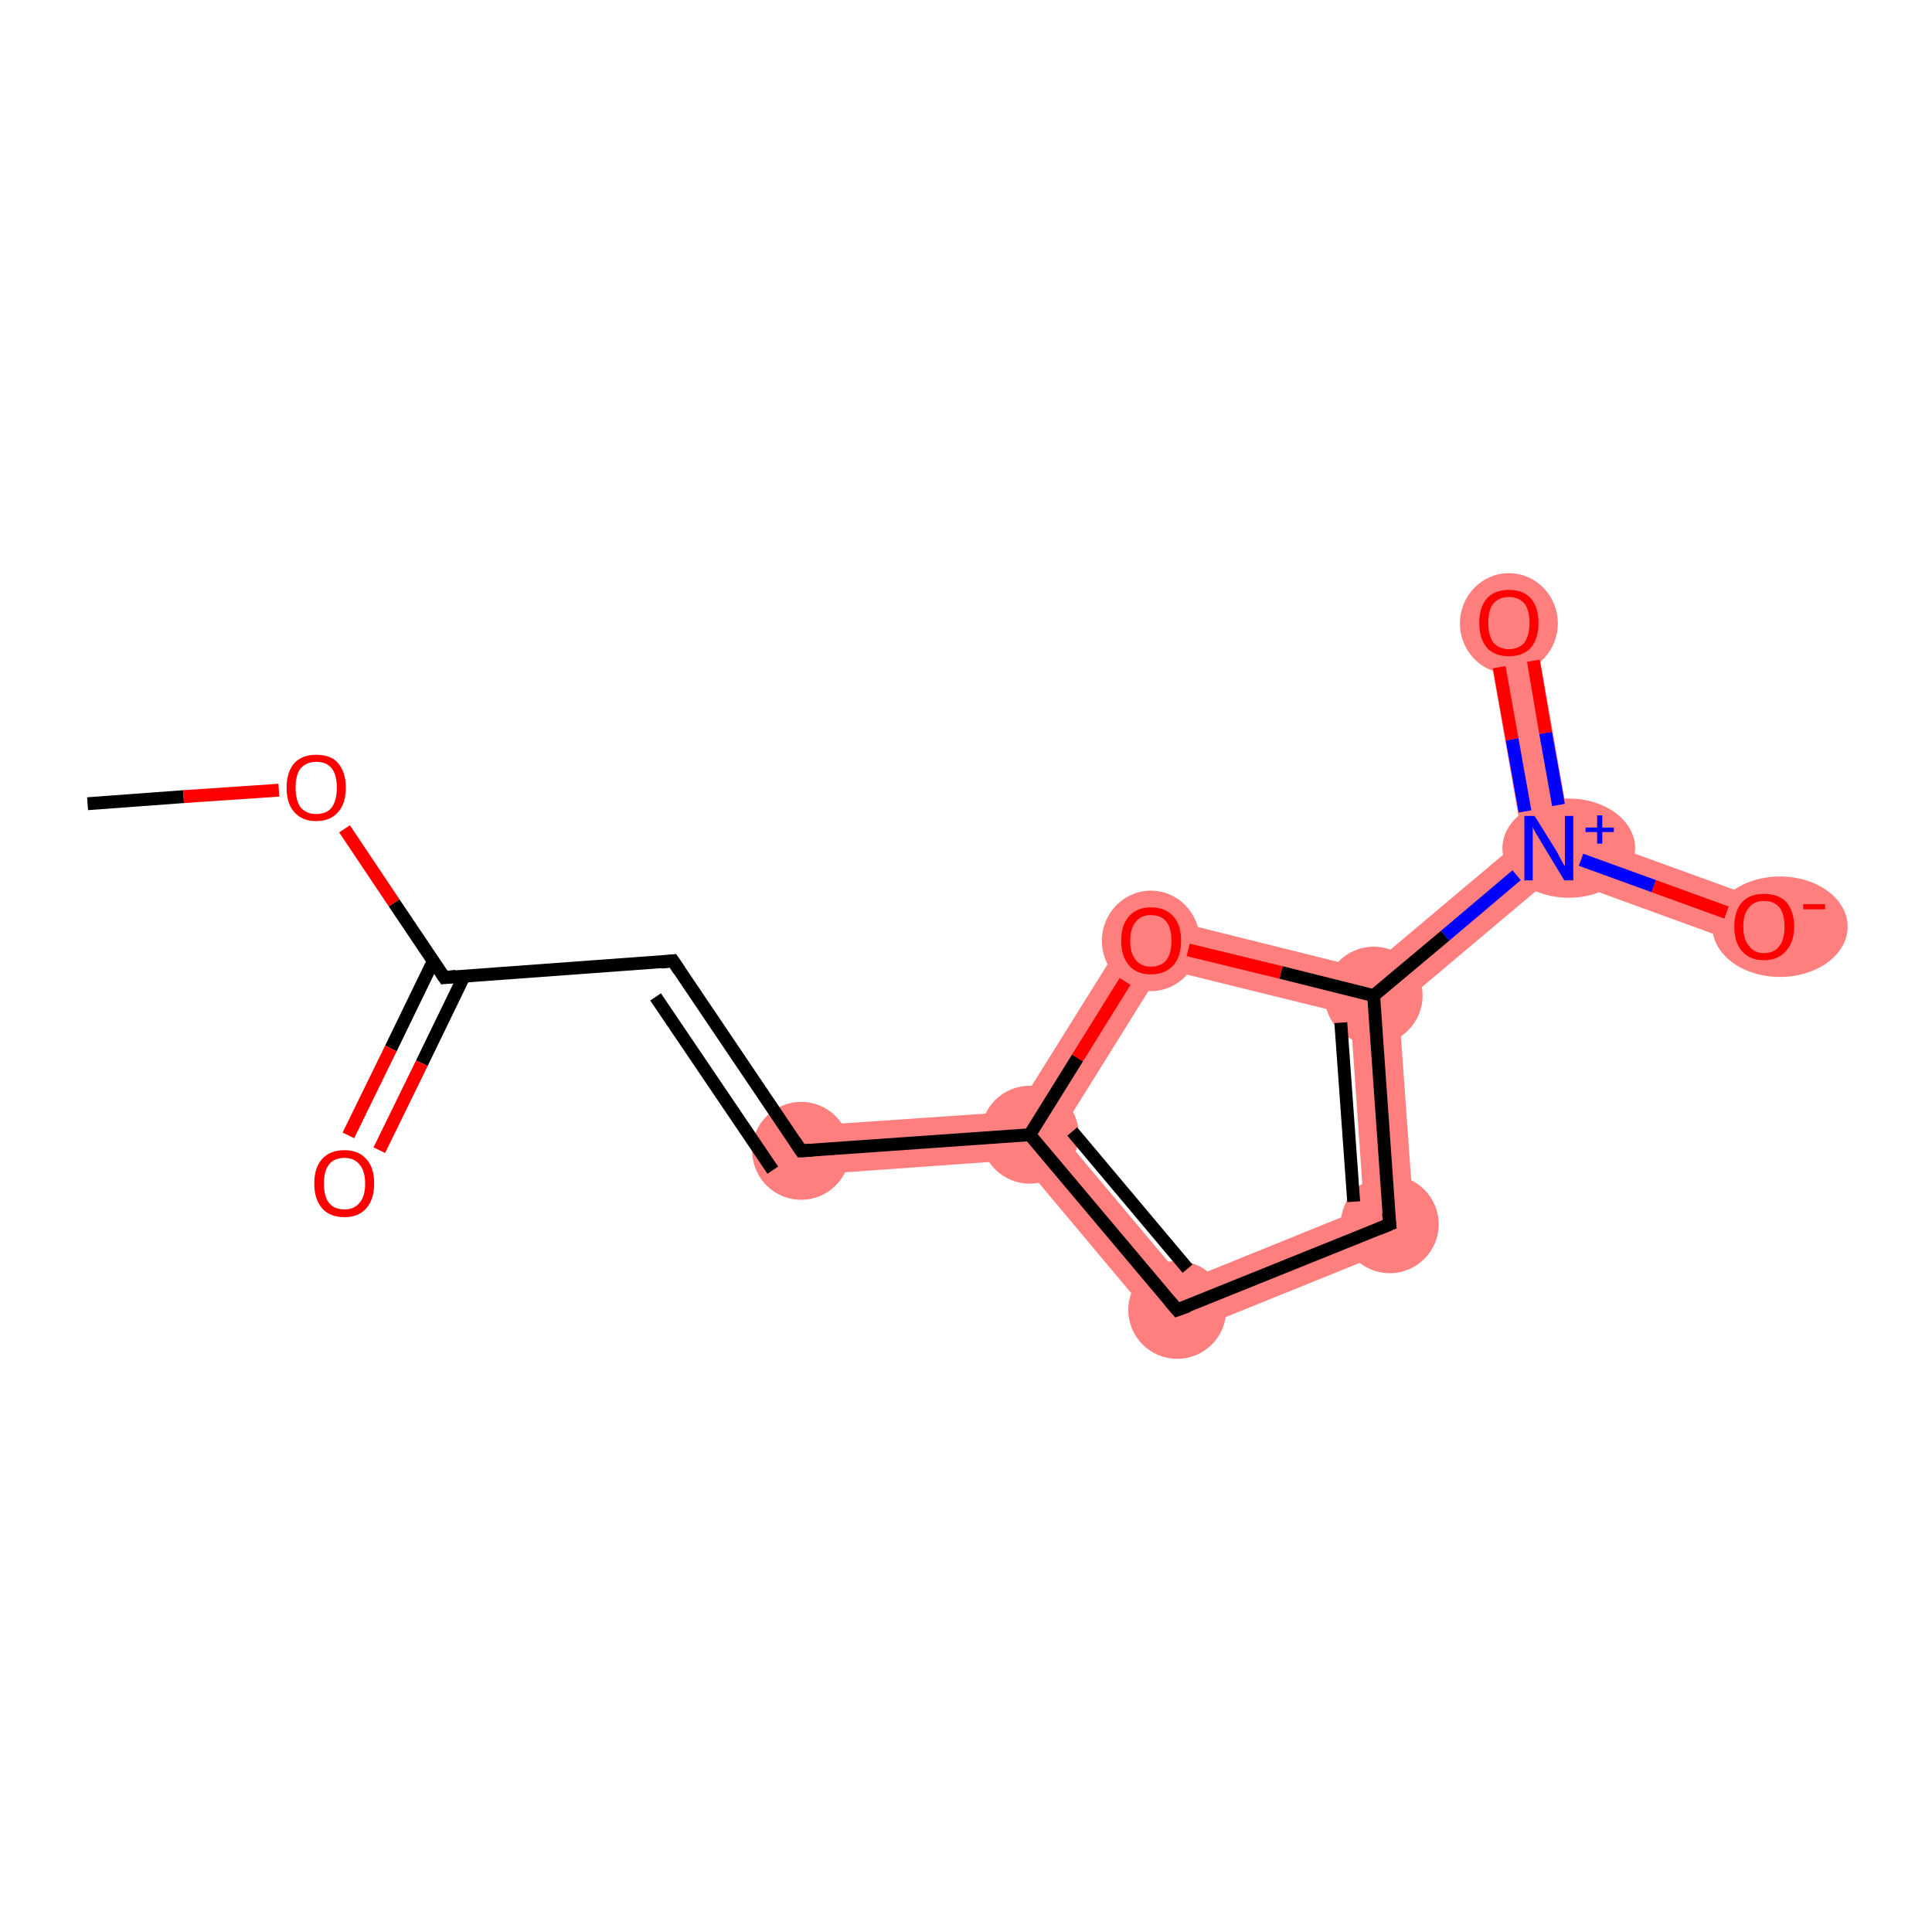 <?xml version='1.0' encoding='iso-8859-1'?>
<svg version='1.1' baseProfile='full'
              xmlns='http://www.w3.org/2000/svg'
                      xmlns:rdkit='http://www.rdkit.org/xml'
                      xmlns:xlink='http://www.w3.org/1999/xlink'
                  xml:space='preserve'
width='300px' height='300px' viewBox='0 0 300 300'>
<!-- END OF HEADER -->
<rect style='opacity:1.0;fill:#FFFFFF;stroke:none' width='300.0' height='300.0' x='0.0' y='0.0'> </rect>
<path class='bond-5 atom-5 atom-6' d='M 157.7,172.6 L 159.9,176.2 L 158.3,180.1 L 124.7,182.5 L 124.2,174.9 Z' style='fill:#FF7F7F;fill-rule:evenodd;fill-opacity:1;stroke:#FF7F7F;stroke-width:0.0px;stroke-linecap:butt;stroke-linejoin:miter;stroke-opacity:1;' />
<path class='bond-6 atom-6 atom-7' d='M 164.6,175.9 L 183.9,198.9 L 181.7,208.0 L 158.3,180.1 L 159.9,176.2 Z' style='fill:#FF7F7F;fill-rule:evenodd;fill-opacity:1;stroke:#FF7F7F;stroke-width:0.0px;stroke-linecap:butt;stroke-linejoin:miter;stroke-opacity:1;' />
<path class='bond-13 atom-6 atom-13' d='M 177.0,141.7 L 180.5,150.4 L 164.6,175.9 L 159.9,176.2 L 157.7,172.6 Z' style='fill:#FF7F7F;fill-rule:evenodd;fill-opacity:1;stroke:#FF7F7F;stroke-width:0.0px;stroke-linecap:butt;stroke-linejoin:miter;stroke-opacity:1;' />
<path class='bond-7 atom-7 atom-8' d='M 211.8,187.6 L 219.8,192.6 L 181.7,208.0 L 183.9,198.9 Z' style='fill:#FF7F7F;fill-rule:evenodd;fill-opacity:1;stroke:#FF7F7F;stroke-width:0.0px;stroke-linecap:butt;stroke-linejoin:miter;stroke-opacity:1;' />
<path class='bond-8 atom-8 atom-9' d='M 213.3,154.6 L 217.2,156.3 L 219.8,192.6 L 211.8,187.6 L 209.7,157.6 Z' style='fill:#FF7F7F;fill-rule:evenodd;fill-opacity:1;stroke:#FF7F7F;stroke-width:0.0px;stroke-linecap:butt;stroke-linejoin:miter;stroke-opacity:1;' />
<path class='bond-9 atom-9 atom-10' d='M 236.4,130.2 L 240.5,131.7 L 241.3,136.0 L 217.2,156.3 L 213.3,154.6 L 212.3,150.5 Z' style='fill:#FF7F7F;fill-rule:evenodd;fill-opacity:1;stroke:#FF7F7F;stroke-width:0.0px;stroke-linecap:butt;stroke-linejoin:miter;stroke-opacity:1;' />
<path class='bond-12 atom-9 atom-13' d='M 177.0,141.7 L 212.3,150.5 L 213.3,154.6 L 209.7,157.6 L 180.5,150.4 Z' style='fill:#FF7F7F;fill-rule:evenodd;fill-opacity:1;stroke:#FF7F7F;stroke-width:0.0px;stroke-linecap:butt;stroke-linejoin:miter;stroke-opacity:1;' />
<path class='bond-10 atom-10 atom-11' d='M 238.0,96.0 L 243.8,128.9 L 240.5,131.7 L 236.4,130.2 L 230.6,97.3 Z' style='fill:#FF7F7F;fill-rule:evenodd;fill-opacity:1;stroke:#FF7F7F;stroke-width:0.0px;stroke-linecap:butt;stroke-linejoin:miter;stroke-opacity:1;' />
<path class='bond-11 atom-10 atom-12' d='M 243.8,128.9 L 275.2,140.3 L 272.6,147.4 L 241.3,136.0 L 240.5,131.7 Z' style='fill:#FF7F7F;fill-rule:evenodd;fill-opacity:1;stroke:#FF7F7F;stroke-width:0.0px;stroke-linecap:butt;stroke-linejoin:miter;stroke-opacity:1;' />
<ellipse cx='124.4' cy='178.7' rx='7.1' ry='7.1' class='atom-5'  style='fill:#FF7F7F;fill-rule:evenodd;stroke:#FF7F7F;stroke-width:1.0px;stroke-linecap:butt;stroke-linejoin:miter;stroke-opacity:1' />
<ellipse cx='159.9' cy='176.2' rx='7.1' ry='7.1' class='atom-6'  style='fill:#FF7F7F;fill-rule:evenodd;stroke:#FF7F7F;stroke-width:1.0px;stroke-linecap:butt;stroke-linejoin:miter;stroke-opacity:1' />
<ellipse cx='182.8' cy='203.4' rx='7.1' ry='7.1' class='atom-7'  style='fill:#FF7F7F;fill-rule:evenodd;stroke:#FF7F7F;stroke-width:1.0px;stroke-linecap:butt;stroke-linejoin:miter;stroke-opacity:1' />
<ellipse cx='215.8' cy='190.1' rx='7.1' ry='7.1' class='atom-8'  style='fill:#FF7F7F;fill-rule:evenodd;stroke:#FF7F7F;stroke-width:1.0px;stroke-linecap:butt;stroke-linejoin:miter;stroke-opacity:1' />
<ellipse cx='213.3' cy='154.6' rx='7.1' ry='7.1' class='atom-9'  style='fill:#FF7F7F;fill-rule:evenodd;stroke:#FF7F7F;stroke-width:1.0px;stroke-linecap:butt;stroke-linejoin:miter;stroke-opacity:1' />
<ellipse cx='243.6' cy='131.7' rx='9.8' ry='7.2' class='atom-10'  style='fill:#FF7F7F;fill-rule:evenodd;stroke:#FF7F7F;stroke-width:1.0px;stroke-linecap:butt;stroke-linejoin:miter;stroke-opacity:1' />
<ellipse cx='234.3' cy='96.8' rx='7.1' ry='7.3' class='atom-11'  style='fill:#FF7F7F;fill-rule:evenodd;stroke:#FF7F7F;stroke-width:1.0px;stroke-linecap:butt;stroke-linejoin:miter;stroke-opacity:1' />
<ellipse cx='276.4' cy='143.9' rx='10.0' ry='7.3' class='atom-12'  style='fill:#FF7F7F;fill-rule:evenodd;stroke:#FF7F7F;stroke-width:1.0px;stroke-linecap:butt;stroke-linejoin:miter;stroke-opacity:1' />
<ellipse cx='178.7' cy='146.1' rx='7.1' ry='7.3' class='atom-13'  style='fill:#FF7F7F;fill-rule:evenodd;stroke:#FF7F7F;stroke-width:1.0px;stroke-linecap:butt;stroke-linejoin:miter;stroke-opacity:1' />
<path class='bond-0 atom-0 atom-1' d='M 13.6,124.8 L 28.5,123.7' style='fill:none;fill-rule:evenodd;stroke:#000000;stroke-width:2.0px;stroke-linecap:butt;stroke-linejoin:miter;stroke-opacity:1' />
<path class='bond-0 atom-0 atom-1' d='M 28.5,123.7 L 43.3,122.7' style='fill:none;fill-rule:evenodd;stroke:#FF0000;stroke-width:2.0px;stroke-linecap:butt;stroke-linejoin:miter;stroke-opacity:1' />
<path class='bond-1 atom-1 atom-2' d='M 53.5,128.7 L 61.2,140.2' style='fill:none;fill-rule:evenodd;stroke:#FF0000;stroke-width:2.0px;stroke-linecap:butt;stroke-linejoin:miter;stroke-opacity:1' />
<path class='bond-1 atom-1 atom-2' d='M 61.2,140.2 L 69.0,151.8' style='fill:none;fill-rule:evenodd;stroke:#000000;stroke-width:2.0px;stroke-linecap:butt;stroke-linejoin:miter;stroke-opacity:1' />
<path class='bond-2 atom-2 atom-3' d='M 67.3,149.2 L 60.7,162.8' style='fill:none;fill-rule:evenodd;stroke:#000000;stroke-width:2.0px;stroke-linecap:butt;stroke-linejoin:miter;stroke-opacity:1' />
<path class='bond-2 atom-2 atom-3' d='M 60.7,162.8 L 54.1,176.3' style='fill:none;fill-rule:evenodd;stroke:#FF0000;stroke-width:2.0px;stroke-linecap:butt;stroke-linejoin:miter;stroke-opacity:1' />
<path class='bond-2 atom-2 atom-3' d='M 72.1,151.5 L 65.5,165.1' style='fill:none;fill-rule:evenodd;stroke:#000000;stroke-width:2.0px;stroke-linecap:butt;stroke-linejoin:miter;stroke-opacity:1' />
<path class='bond-2 atom-2 atom-3' d='M 65.5,165.1 L 58.9,178.6' style='fill:none;fill-rule:evenodd;stroke:#FF0000;stroke-width:2.0px;stroke-linecap:butt;stroke-linejoin:miter;stroke-opacity:1' />
<path class='bond-3 atom-2 atom-4' d='M 69.0,151.8 L 104.5,149.2' style='fill:none;fill-rule:evenodd;stroke:#000000;stroke-width:2.0px;stroke-linecap:butt;stroke-linejoin:miter;stroke-opacity:1' />
<path class='bond-4 atom-4 atom-5' d='M 104.5,149.2 L 124.4,178.7' style='fill:none;fill-rule:evenodd;stroke:#000000;stroke-width:2.0px;stroke-linecap:butt;stroke-linejoin:miter;stroke-opacity:1' />
<path class='bond-4 atom-4 atom-5' d='M 101.8,154.8 L 120.0,181.7' style='fill:none;fill-rule:evenodd;stroke:#000000;stroke-width:2.0px;stroke-linecap:butt;stroke-linejoin:miter;stroke-opacity:1' />
<path class='bond-5 atom-5 atom-6' d='M 124.4,178.7 L 159.9,176.2' style='fill:none;fill-rule:evenodd;stroke:#000000;stroke-width:2.0px;stroke-linecap:butt;stroke-linejoin:miter;stroke-opacity:1' />
<path class='bond-6 atom-6 atom-7' d='M 159.9,176.2 L 182.8,203.4' style='fill:none;fill-rule:evenodd;stroke:#000000;stroke-width:2.0px;stroke-linecap:butt;stroke-linejoin:miter;stroke-opacity:1' />
<path class='bond-6 atom-6 atom-7' d='M 166.5,175.7 L 184.4,197.0' style='fill:none;fill-rule:evenodd;stroke:#000000;stroke-width:2.0px;stroke-linecap:butt;stroke-linejoin:miter;stroke-opacity:1' />
<path class='bond-7 atom-7 atom-8' d='M 182.8,203.4 L 215.8,190.1' style='fill:none;fill-rule:evenodd;stroke:#000000;stroke-width:2.0px;stroke-linecap:butt;stroke-linejoin:miter;stroke-opacity:1' />
<path class='bond-8 atom-8 atom-9' d='M 215.8,190.1 L 213.3,154.6' style='fill:none;fill-rule:evenodd;stroke:#000000;stroke-width:2.0px;stroke-linecap:butt;stroke-linejoin:miter;stroke-opacity:1' />
<path class='bond-8 atom-8 atom-9' d='M 210.2,186.6 L 208.2,158.8' style='fill:none;fill-rule:evenodd;stroke:#000000;stroke-width:2.0px;stroke-linecap:butt;stroke-linejoin:miter;stroke-opacity:1' />
<path class='bond-9 atom-9 atom-10' d='M 213.3,154.6 L 224.4,145.3' style='fill:none;fill-rule:evenodd;stroke:#000000;stroke-width:2.0px;stroke-linecap:butt;stroke-linejoin:miter;stroke-opacity:1' />
<path class='bond-9 atom-9 atom-10' d='M 224.4,145.3 L 235.5,135.9' style='fill:none;fill-rule:evenodd;stroke:#0000FF;stroke-width:2.0px;stroke-linecap:butt;stroke-linejoin:miter;stroke-opacity:1' />
<path class='bond-10 atom-10 atom-11' d='M 242.0,125.0 L 240.0,113.8' style='fill:none;fill-rule:evenodd;stroke:#0000FF;stroke-width:2.0px;stroke-linecap:butt;stroke-linejoin:miter;stroke-opacity:1' />
<path class='bond-10 atom-10 atom-11' d='M 240.0,113.8 L 238.1,102.6' style='fill:none;fill-rule:evenodd;stroke:#FF0000;stroke-width:2.0px;stroke-linecap:butt;stroke-linejoin:miter;stroke-opacity:1' />
<path class='bond-10 atom-10 atom-11' d='M 236.8,126.0 L 234.8,114.8' style='fill:none;fill-rule:evenodd;stroke:#0000FF;stroke-width:2.0px;stroke-linecap:butt;stroke-linejoin:miter;stroke-opacity:1' />
<path class='bond-10 atom-10 atom-11' d='M 234.8,114.8 L 232.8,103.6' style='fill:none;fill-rule:evenodd;stroke:#FF0000;stroke-width:2.0px;stroke-linecap:butt;stroke-linejoin:miter;stroke-opacity:1' />
<path class='bond-11 atom-10 atom-12' d='M 245.5,133.5 L 256.8,137.6' style='fill:none;fill-rule:evenodd;stroke:#0000FF;stroke-width:2.0px;stroke-linecap:butt;stroke-linejoin:miter;stroke-opacity:1' />
<path class='bond-11 atom-10 atom-12' d='M 256.8,137.6 L 268.1,141.7' style='fill:none;fill-rule:evenodd;stroke:#FF0000;stroke-width:2.0px;stroke-linecap:butt;stroke-linejoin:miter;stroke-opacity:1' />
<path class='bond-12 atom-9 atom-13' d='M 213.3,154.6 L 198.9,151.0' style='fill:none;fill-rule:evenodd;stroke:#000000;stroke-width:2.0px;stroke-linecap:butt;stroke-linejoin:miter;stroke-opacity:1' />
<path class='bond-12 atom-9 atom-13' d='M 198.9,151.0 L 184.5,147.5' style='fill:none;fill-rule:evenodd;stroke:#FF0000;stroke-width:2.0px;stroke-linecap:butt;stroke-linejoin:miter;stroke-opacity:1' />
<path class='bond-13 atom-13 atom-6' d='M 174.7,152.4 L 167.3,164.3' style='fill:none;fill-rule:evenodd;stroke:#FF0000;stroke-width:2.0px;stroke-linecap:butt;stroke-linejoin:miter;stroke-opacity:1' />
<path class='bond-13 atom-13 atom-6' d='M 167.3,164.3 L 159.9,176.2' style='fill:none;fill-rule:evenodd;stroke:#000000;stroke-width:2.0px;stroke-linecap:butt;stroke-linejoin:miter;stroke-opacity:1' />
<path d='M 68.6,151.2 L 69.0,151.8 L 70.8,151.6' style='fill:none;stroke:#000000;stroke-width:2.0px;stroke-linecap:butt;stroke-linejoin:miter;stroke-opacity:1;' />
<path d='M 102.7,149.4 L 104.5,149.2 L 105.5,150.7' style='fill:none;stroke:#000000;stroke-width:2.0px;stroke-linecap:butt;stroke-linejoin:miter;stroke-opacity:1;' />
<path d='M 123.4,177.2 L 124.4,178.7 L 126.2,178.6' style='fill:none;stroke:#000000;stroke-width:2.0px;stroke-linecap:butt;stroke-linejoin:miter;stroke-opacity:1;' />
<path d='M 181.7,202.1 L 182.8,203.4 L 184.5,202.8' style='fill:none;stroke:#000000;stroke-width:2.0px;stroke-linecap:butt;stroke-linejoin:miter;stroke-opacity:1;' />
<path d='M 214.1,190.8 L 215.8,190.1 L 215.6,188.3' style='fill:none;stroke:#000000;stroke-width:2.0px;stroke-linecap:butt;stroke-linejoin:miter;stroke-opacity:1;' />
<path class='atom-1' d='M 44.5 122.3
Q 44.5 119.9, 45.7 118.5
Q 46.9 117.2, 49.1 117.2
Q 51.4 117.2, 52.5 118.5
Q 53.7 119.9, 53.7 122.3
Q 53.7 124.8, 52.5 126.1
Q 51.3 127.5, 49.1 127.5
Q 46.9 127.5, 45.7 126.1
Q 44.5 124.8, 44.5 122.3
M 49.1 126.4
Q 50.7 126.4, 51.5 125.4
Q 52.3 124.3, 52.3 122.3
Q 52.3 120.3, 51.5 119.3
Q 50.7 118.3, 49.1 118.3
Q 47.6 118.3, 46.7 119.3
Q 45.9 120.3, 45.9 122.3
Q 45.9 124.3, 46.7 125.4
Q 47.6 126.4, 49.1 126.4
' fill='#FF0000'/>
<path class='atom-3' d='M 48.8 183.8
Q 48.8 181.3, 50.0 180.0
Q 51.2 178.6, 53.5 178.6
Q 55.7 178.6, 56.9 180.0
Q 58.1 181.3, 58.1 183.8
Q 58.1 186.2, 56.9 187.6
Q 55.7 189.0, 53.5 189.0
Q 51.2 189.0, 50.0 187.6
Q 48.8 186.2, 48.8 183.8
M 53.5 187.8
Q 55.0 187.8, 55.8 186.8
Q 56.7 185.8, 56.7 183.8
Q 56.7 181.8, 55.8 180.8
Q 55.0 179.8, 53.5 179.8
Q 51.9 179.8, 51.1 180.8
Q 50.3 181.8, 50.3 183.8
Q 50.3 185.8, 51.1 186.8
Q 51.9 187.8, 53.5 187.8
' fill='#FF0000'/>
<path class='atom-10' d='M 238.3 126.7
L 241.6 132.0
Q 241.9 132.5, 242.4 133.5
Q 242.9 134.4, 243.0 134.5
L 243.0 126.7
L 244.3 126.7
L 244.3 136.7
L 242.9 136.7
L 239.4 130.9
Q 239.0 130.2, 238.5 129.4
Q 238.1 128.7, 238.0 128.4
L 238.0 136.7
L 236.7 136.7
L 236.7 126.7
L 238.3 126.7
' fill='#0000FF'/>
<path class='atom-10' d='M 246.2 128.5
L 248.0 128.5
L 248.0 126.6
L 248.8 126.6
L 248.8 128.5
L 250.6 128.5
L 250.6 129.2
L 248.8 129.2
L 248.8 131.0
L 248.0 131.0
L 248.0 129.2
L 246.2 129.2
L 246.2 128.5
' fill='#0000FF'/>
<path class='atom-11' d='M 229.7 96.7
Q 229.7 94.3, 230.9 92.9
Q 232.1 91.6, 234.3 91.6
Q 236.5 91.6, 237.7 92.9
Q 238.9 94.3, 238.9 96.7
Q 238.9 99.2, 237.7 100.6
Q 236.5 101.9, 234.3 101.9
Q 232.1 101.9, 230.9 100.6
Q 229.7 99.2, 229.7 96.7
M 234.3 100.8
Q 235.8 100.8, 236.7 99.8
Q 237.5 98.7, 237.5 96.7
Q 237.5 94.7, 236.7 93.7
Q 235.8 92.7, 234.3 92.7
Q 232.8 92.7, 231.9 93.7
Q 231.1 94.7, 231.1 96.7
Q 231.1 98.7, 231.9 99.8
Q 232.8 100.8, 234.3 100.8
' fill='#FF0000'/>
<path class='atom-12' d='M 269.3 143.9
Q 269.3 141.5, 270.5 140.1
Q 271.7 138.8, 273.9 138.8
Q 276.2 138.8, 277.4 140.1
Q 278.6 141.5, 278.6 143.9
Q 278.6 146.3, 277.3 147.7
Q 276.1 149.1, 273.9 149.1
Q 271.7 149.1, 270.5 147.7
Q 269.3 146.3, 269.3 143.9
M 273.9 148.0
Q 275.5 148.0, 276.3 146.9
Q 277.1 145.9, 277.1 143.9
Q 277.1 141.9, 276.3 140.9
Q 275.5 139.9, 273.9 139.9
Q 272.4 139.9, 271.6 140.9
Q 270.7 141.9, 270.7 143.9
Q 270.7 145.9, 271.6 146.9
Q 272.4 148.0, 273.9 148.0
' fill='#FF0000'/>
<path class='atom-12' d='M 280.0 140.4
L 283.4 140.4
L 283.4 141.2
L 280.0 141.2
L 280.0 140.4
' fill='#FF0000'/>
<path class='atom-13' d='M 174.1 146.1
Q 174.1 143.6, 175.3 142.3
Q 176.5 140.9, 178.7 140.9
Q 181.0 140.9, 182.2 142.3
Q 183.4 143.6, 183.4 146.1
Q 183.4 148.5, 182.2 149.9
Q 180.9 151.3, 178.7 151.3
Q 176.5 151.3, 175.3 149.9
Q 174.1 148.5, 174.1 146.1
M 178.7 150.1
Q 180.3 150.1, 181.1 149.1
Q 181.9 148.1, 181.9 146.1
Q 181.9 144.1, 181.1 143.1
Q 180.3 142.1, 178.7 142.1
Q 177.2 142.1, 176.4 143.1
Q 175.5 144.1, 175.5 146.1
Q 175.5 148.1, 176.4 149.1
Q 177.2 150.1, 178.7 150.1
' fill='#FF0000'/>
</svg>
